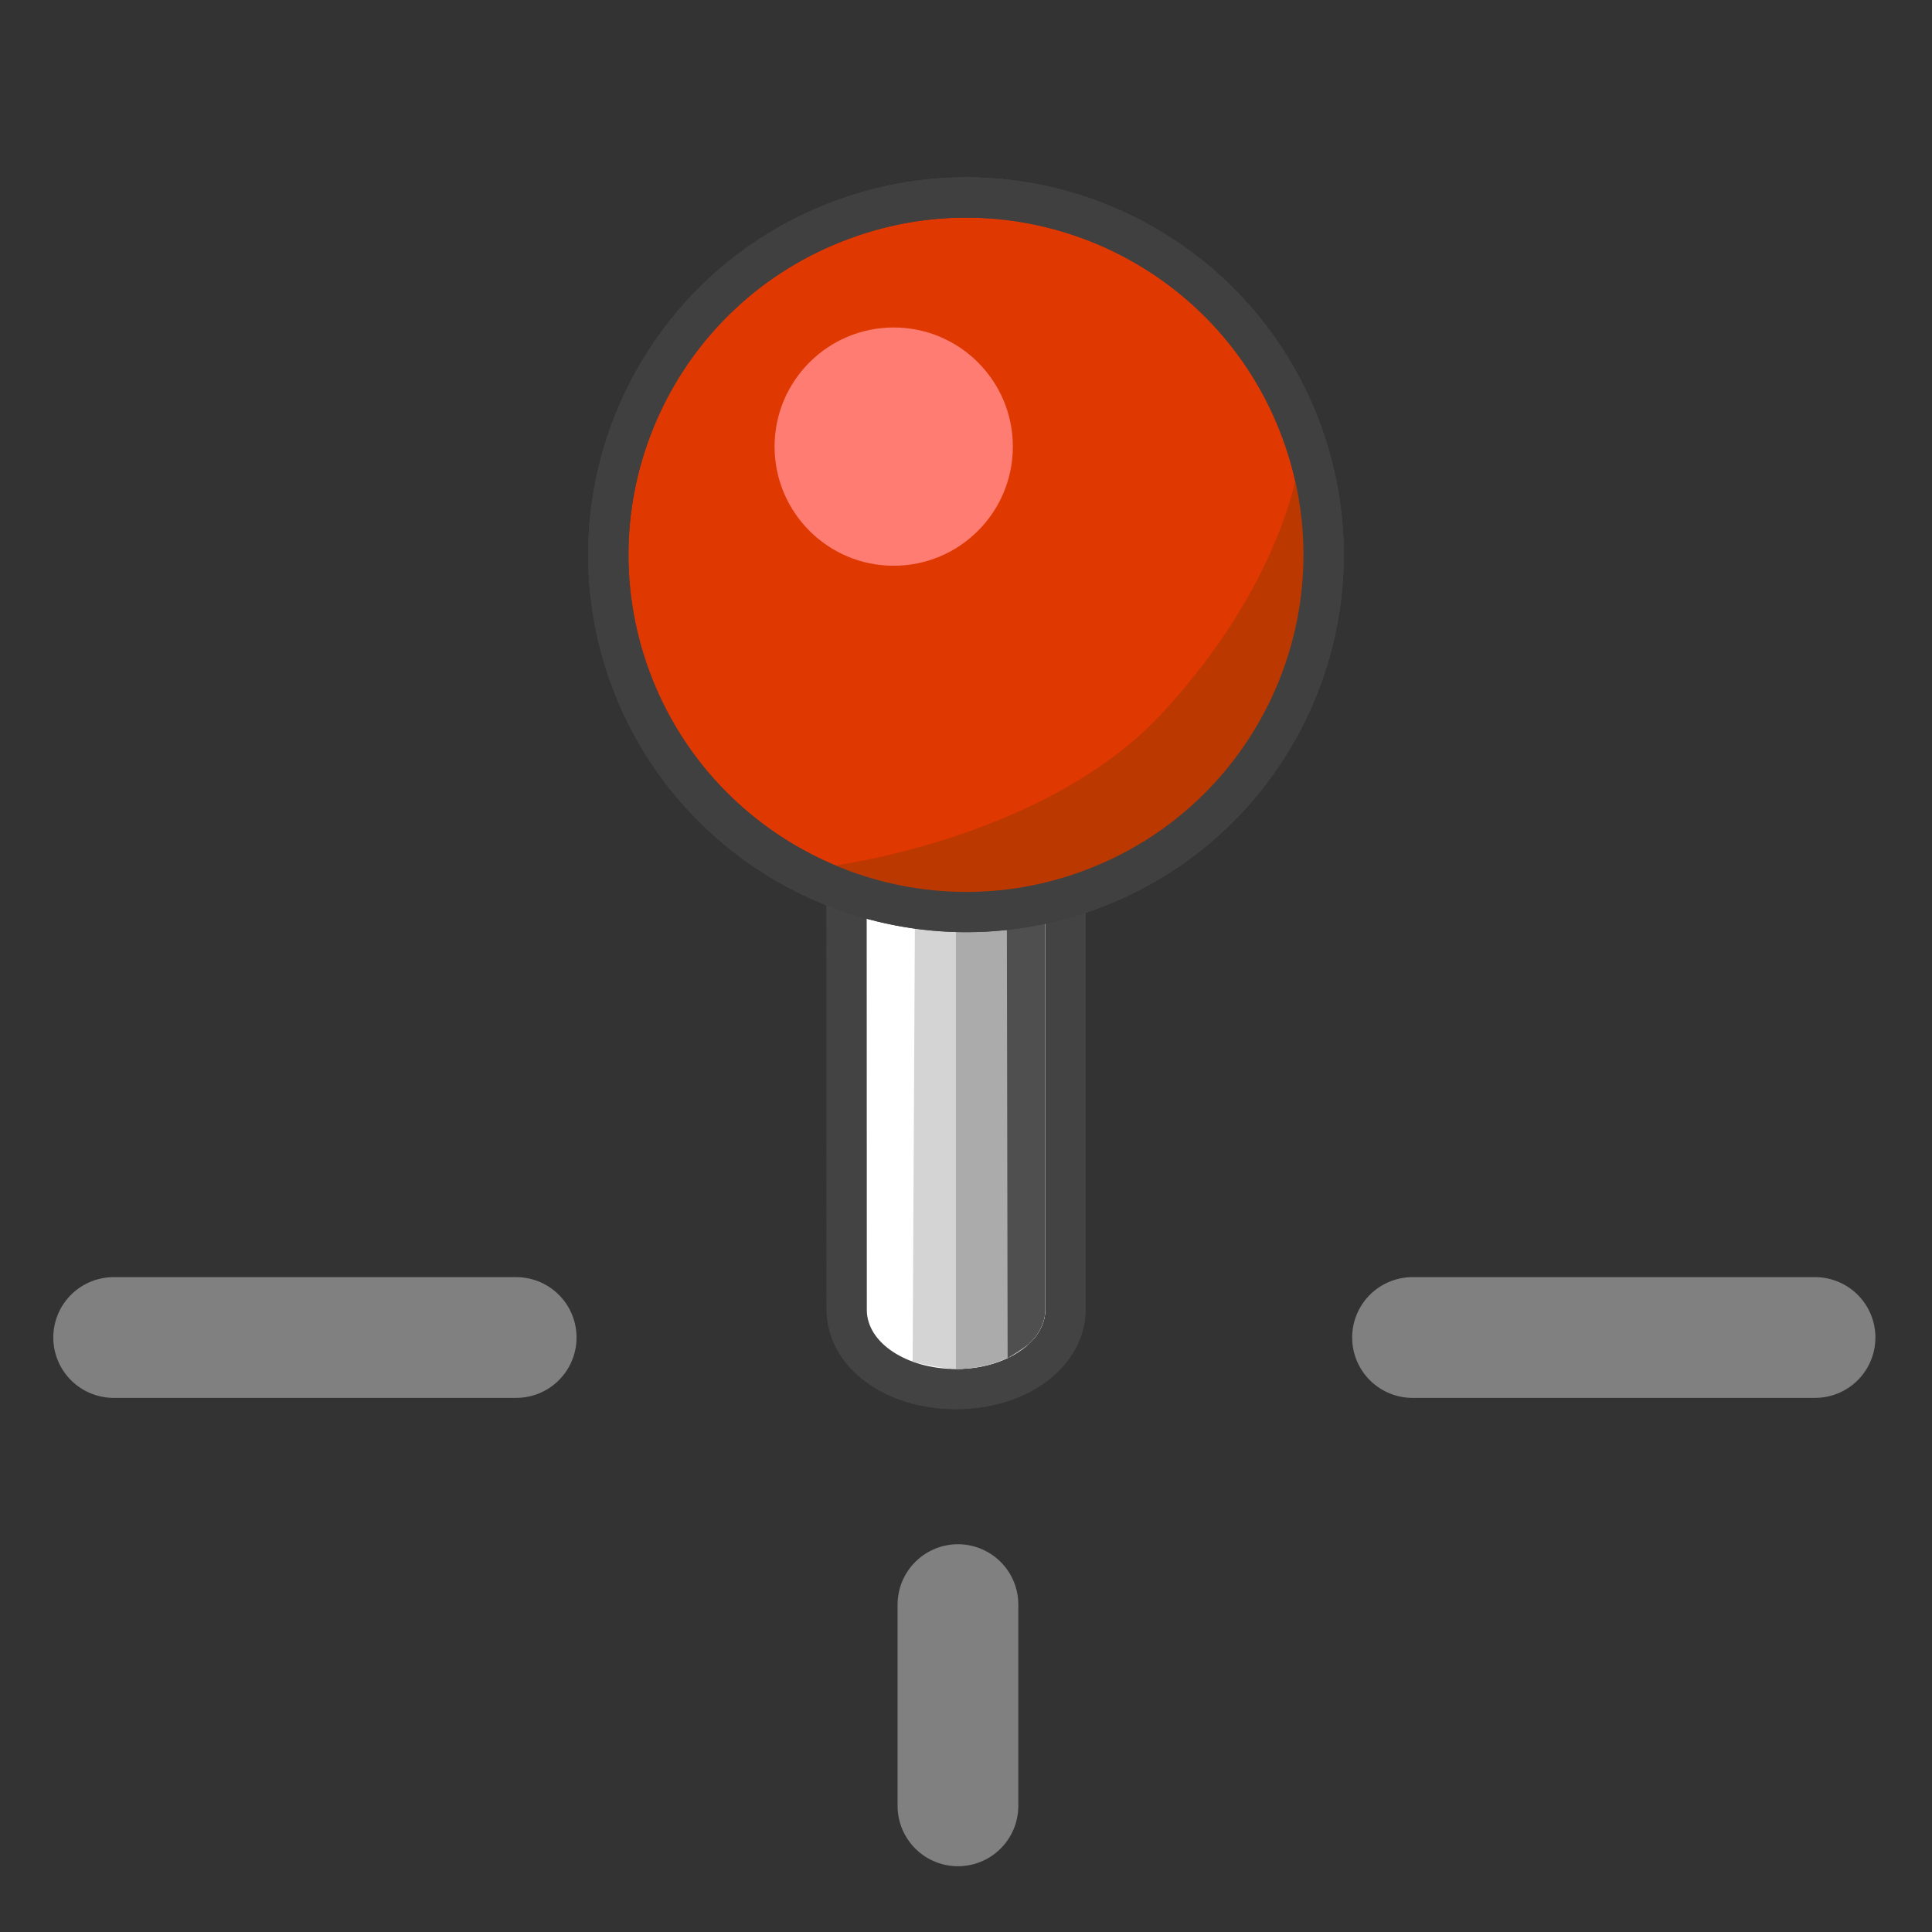 <?xml version="1.0" encoding="utf-8"?>
<!-- Generator: Adobe Illustrator 15.0.2, SVG Export Plug-In . SVG Version: 6.00 Build 0)  -->
<!DOCTYPE svg PUBLIC "-//W3C//DTD SVG 1.0//EN" "http://www.w3.org/TR/2001/REC-SVG-20010904/DTD/svg10.dtd">
<svg version="1.0"
	 id="svg5692" inkscape:version="0.48.2 r9819" sodipodi:docname="mActionRotateLabel.svg" inkscape:export-filename="/mnt/home1/robert/svn/graphics/trunk/toolbar-icons/24x24/label-rotate.png" inkscape:export-xdpi="90" inkscape:export-ydpi="90" xmlns:inkscape="http://www.inkscape.org/namespaces/inkscape" xmlns:sodipodi="http://sodipodi.sourceforge.net/DTD/sodipodi-0.dtd" xmlns:svg="http://www.w3.org/2000/svg" xmlns:rdf="http://www.w3.org/1999/02/22-rdf-syntax-ns#" xmlns:cc="http://creativecommons.org/ns#" xmlns:dc="http://purl.org/dc/elements/1.1/"
	 xmlns="http://www.w3.org/2000/svg" xmlns:xlink="http://www.w3.org/1999/xlink" x="0px" y="0px" width="24px" height="24px"
	 viewBox="13.258 -2.144 24 24" enable-background="new 13.258 -2.144 24 24" xml:space="preserve">
<rect x="13.258" y="-2.144" width="24" height="24" fill="#333333" stroke="none"/>
<g display="none">
	
		<line display="inline" fill="none" stroke="#808080" stroke-width="2" stroke-linecap="round" stroke-linejoin="round" stroke-miterlimit="10" x1="30.06" y1="17.878" x2="21.489" y2="13.258"/>
	
		<line display="inline" fill="none" stroke="#808080" stroke-width="2" stroke-linecap="round" stroke-linejoin="round" stroke-miterlimit="10" x1="21.489" y1="17.878" x2="30.06" y2="13.258"/>
</g>
<g>
	<g>
		<path fill="#FFFFFF" d="M25.132,15.111c-0.438,0-0.849-0.15-1.1-0.402c-0.168-0.169-0.257-0.373-0.256-0.587l-0.002-6.454
			c0.003-0.556,0.599-0.99,1.355-0.99c0.767,0,1.363,0.435,1.363,0.99v6.455c0,0.227-0.101,0.439-0.29,0.615
			c-0.258,0.237-0.646,0.373-1.065,0.373H25.132z"/>
		<path fill="#434343" d="M25.136,6.928c0.612,0,1.107,0.332,1.107,0.74v6.455c0,0.162-0.078,0.31-0.21,0.432
			c-0.2,0.185-0.525,0.307-0.896,0.307c-0.002,0-0.003,0-0.005,0c-0.613,0-1.108-0.328-1.106-0.738l-0.002-6.455
			c0.002-0.408,0.495-0.74,1.105-0.74c0.001,0,0.002,0,0.003,0S25.135,6.928,25.136,6.928 M25.136,6.428h-0.003
			c-0.899,0-1.605,0.543-1.608,1.237l0.002,6.458c-0.001,0.276,0.115,0.548,0.329,0.762c0.301,0.303,0.767,0.476,1.277,0.476
			c0.486,0,0.937-0.16,1.239-0.439c0.239-0.222,0.371-0.505,0.371-0.799V7.667C26.743,6.972,26.037,6.428,25.136,6.428L25.136,6.428
			z"/>
	</g>
	<path fill="#D4D4D4" d="M26.033,14.554c-0.201,0.186-0.528,0.308-0.9,0.307c-0.196,0-0.538-0.091-0.538-0.091l0.04-7.763
		c0,0,0.317-0.08,0.498-0.079c0.614-0.001,1.11,0.331,1.11,0.74v6.455C26.243,14.284,26.165,14.432,26.033,14.554z"/>
	<path fill="#ABABAB" d="M26.033,14.554c-0.372,0.328-0.9,0.307-0.9,0.307V6.928c0,0,1.11,0.331,1.11,0.74v6.455
		C26.243,14.284,26.165,14.432,26.033,14.554z"/>
	<path fill="#4F4F4F" d="M26.033,14.554c-0.046,0.042-0.258,0.172-0.258,0.172l-0.013-7.508c0,0,0.48,0.244,0.48,0.449v6.455
		C26.243,14.284,26.165,14.432,26.033,14.554z"/>
	<path fill="#0054BF" stroke="#404040" stroke-width="0.5" stroke-miterlimit="10" d="M29.424,3.209
		c0.849,2.299-0.324,4.852-2.625,5.701c-2.297,0.849-4.855-0.327-5.708-2.625c-0.849-2.299,0.325-4.851,2.634-5.7
		C26.022-0.264,28.574,0.911,29.424,3.209z"/>
	<path fill="#002F7F" d="M29.544,4.765c-0.105,2.738-2.332,4.35-4.457,4.268c-0.691-0.026-1.593-0.407-1.593-0.407
		s2.729-0.314,4.211-1.922c1.479-1.607,1.672-3.021,1.672-3.021S29.555,4.449,29.544,4.765z"/>
	<path fill="none" stroke="#404040" stroke-width="0.5" stroke-miterlimit="10" d="M29.424,3.209
		c0.849,2.299-0.324,4.852-2.625,5.701c-2.297,0.849-4.855-0.327-5.708-2.625c-0.849-2.299,0.325-4.851,2.634-5.7
		C26.022-0.264,28.574,0.911,29.424,3.209z"/>
	<circle fill="#72B1E6" cx="24.36" cy="3.403" r="1.48"/>
</g>
<g>
	<g>
		<path fill="#FFFFFF" d="M25.132,15.111c-0.438,0-0.85-0.15-1.101-0.402c-0.168-0.168-0.256-0.371-0.255-0.585l-0.002-6.456
			c0.003-0.555,0.599-0.989,1.355-0.989c0.767,0,1.363,0.435,1.363,0.989v6.457c0,0.224-0.104,0.442-0.291,0.615
			c-0.257,0.236-0.644,0.372-1.061,0.372H25.132z"/>
		<path fill="#434343" d="M25.136,6.929c0.612,0,1.107,0.331,1.107,0.739v6.457c0,0.16-0.078,0.31-0.21,0.431
			c-0.199,0.183-0.523,0.306-0.892,0.306c-0.003,0-0.006,0-0.009,0c-0.613,0-1.108-0.327-1.106-0.736l-0.002-6.457
			c0.002-0.408,0.495-0.739,1.105-0.739c0.001,0,0.002,0,0.003,0S25.135,6.929,25.136,6.929 M25.136,6.429h-0.003
			c-0.899,0-1.605,0.543-1.608,1.237l0.002,6.459c-0.001,0.276,0.115,0.547,0.328,0.76c0.301,0.303,0.767,0.476,1.278,0.476
			c0.487,0,0.936-0.159,1.238-0.437c0.24-0.221,0.372-0.504,0.372-0.799V7.668C26.743,6.973,26.037,6.429,25.136,6.429L25.136,6.429
			z"/>
	</g>
	<path fill="#D4D4D4" d="M26.033,14.555c-0.201,0.185-0.528,0.308-0.9,0.306c-0.196,0-0.538-0.091-0.538-0.091l0.04-7.762
		c0,0,0.317-0.08,0.498-0.079c0.614-0.001,1.11,0.331,1.11,0.739v6.457C26.243,14.284,26.165,14.434,26.033,14.555z"/>
	<path fill="#ABABAB" d="M26.033,14.555c-0.372,0.327-0.9,0.306-0.9,0.306V6.929c0,0,1.11,0.331,1.11,0.739v6.457
		C26.243,14.284,26.165,14.434,26.033,14.555z"/>
	<path fill="#4F4F4F" d="M26.033,14.555c-0.046,0.042-0.258,0.172-0.258,0.172l-0.013-7.509c0,0,0.48,0.245,0.48,0.45v6.457
		C26.243,14.284,26.165,14.434,26.033,14.555z"/>
	<path fill="#DF3800" stroke="#404040" stroke-width="0.5" stroke-miterlimit="10" d="M29.424,3.21
		c0.849,2.298-0.324,4.851-2.625,5.7c-2.297,0.849-4.855-0.327-5.708-2.625c-0.849-2.299,0.325-4.852,2.634-5.7
		C26.022-0.263,28.574,0.911,29.424,3.21z"/>
	<path fill="#BB3800" d="M29.544,4.765c-0.105,2.739-2.332,4.351-4.457,4.268c-0.691-0.026-1.593-0.405-1.593-0.405
		s2.729-0.315,4.211-1.923c1.479-1.607,1.672-3.02,1.672-3.02S29.555,4.45,29.544,4.765z"/>
	<path fill="none" stroke="#404040" stroke-width="0.5" stroke-miterlimit="10" d="M29.424,3.21c0.849,2.298-0.324,4.851-2.625,5.7
		c-2.297,0.849-4.855-0.327-5.708-2.625c-0.849-2.299,0.325-4.852,2.634-5.7C26.022-0.263,28.574,0.911,29.424,3.21z"/>
	<circle fill="#FF7C72" cx="24.36" cy="3.404" r="1.48"/>
</g>
<line fill="none" stroke="#808080" stroke-width="1.5" stroke-linecap="round" stroke-linejoin="round" stroke-miterlimit="10" x1="30.805" y1="14.471" x2="35.805" y2="14.471"/>
<line fill="none" stroke="#808080" stroke-width="1.5" stroke-linecap="round" stroke-linejoin="round" stroke-miterlimit="10" x1="14.67" y1="14.471" x2="19.67" y2="14.471"/>
<linearGradient id="SVGID_1_" gradientUnits="userSpaceOnUse" x1="25.158" y1="19.039" x2="25.158" y2="19.039">
	<stop  offset="0" style="stop-color:#FFFFFF"/>
	<stop  offset="1" style="stop-color:#000000"/>
</linearGradient>
<line fill="url(#SVGID_1_)" stroke="#808080" stroke-width="1.5" stroke-linecap="round" stroke-linejoin="round" stroke-miterlimit="10" x1="25.158" y1="17.789" x2="25.158" y2="20.289"/>
</svg>
